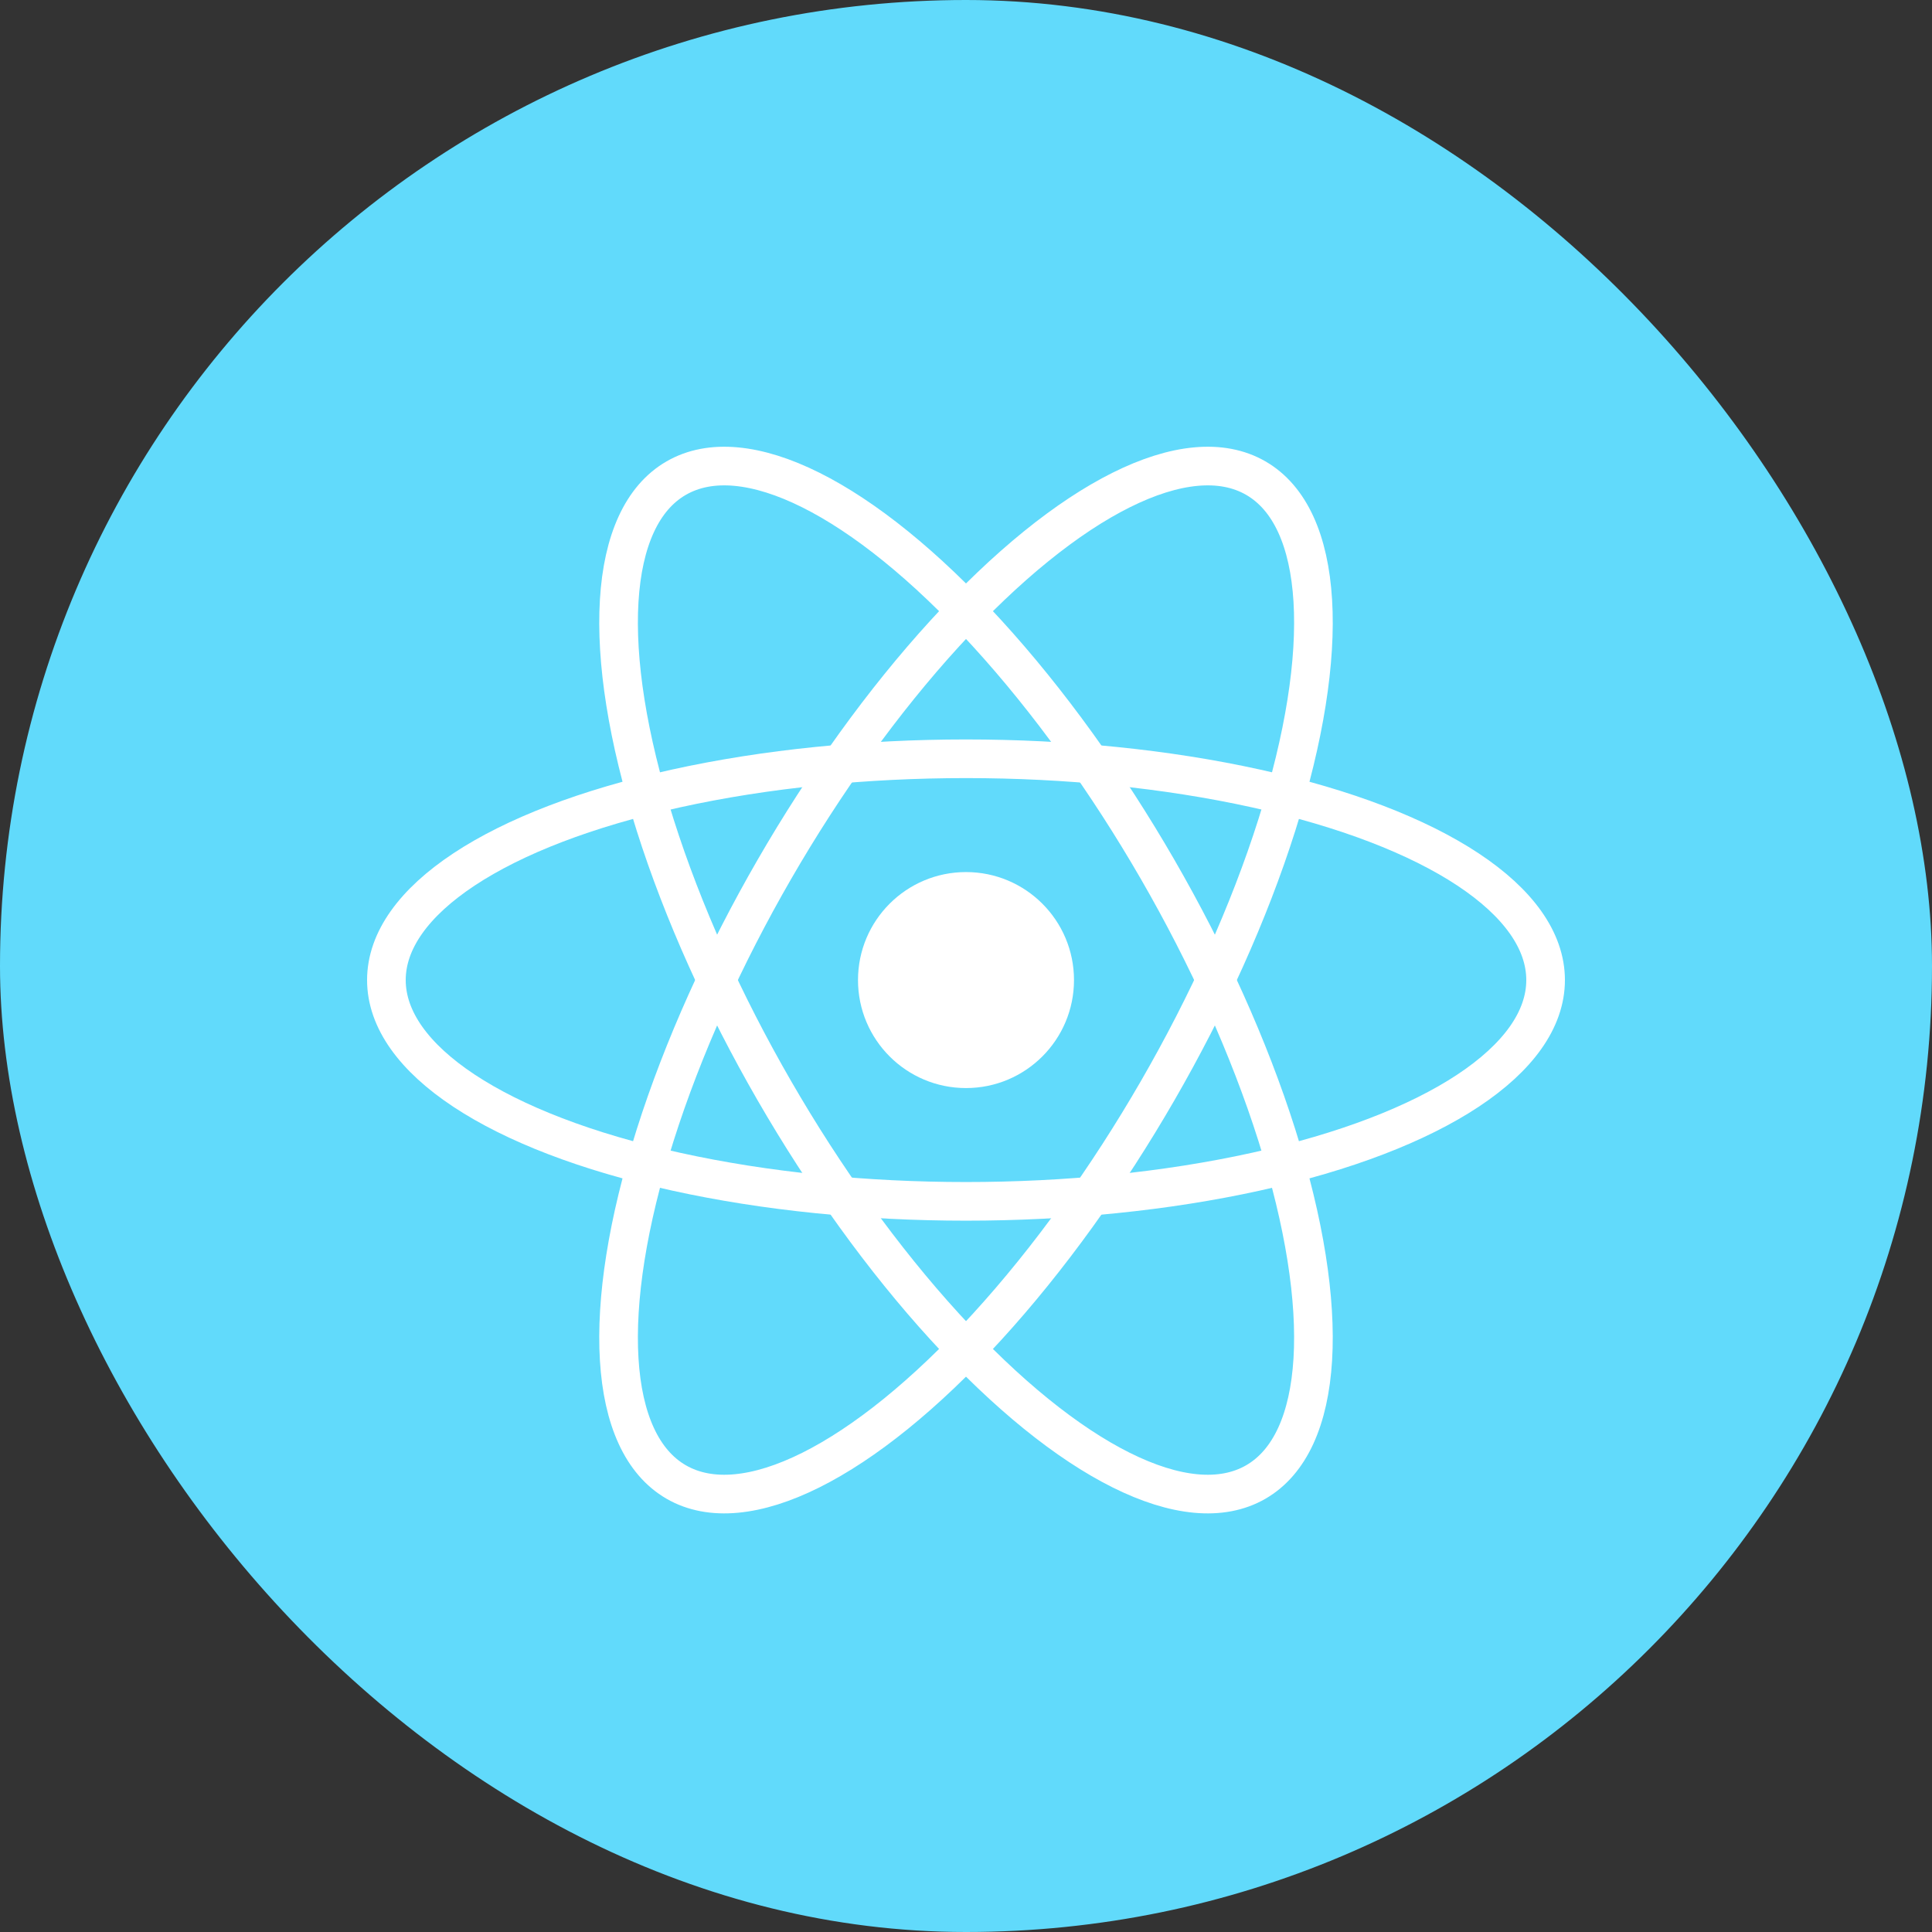 <svg width="50" height="50" viewBox="0 0 50 50" fill="none" xmlns="http://www.w3.org/2000/svg">
<rect x="0" y="0" width="50" height="50" fill="#333333" stroke="none"/>
<rect width="50" height="50" rx="25" fill="#61DAFB"/>
<mask id="mask0_0_332" style="mask-type:luminance" maskUnits="userSpaceOnUse" x="0" y="0" width="50" height="50">
<rect width="50" height="50" rx="25" fill="white"/>
</mask>
<g mask="url(#mask0_0_332)">
<ellipse cx="25" cy="25.364" rx="2.795" ry="2.795" fill="white"/>
<ellipse cx="25" cy="25.364" rx="15" ry="5.727" stroke="white"/>
<ellipse cx="25" cy="25.364" rx="15" ry="5.727" transform="rotate(60 25 25.364)" stroke="white"/>
<ellipse cx="25" cy="25.364" rx="15" ry="5.727" transform="rotate(120 25 25.364)" stroke="white"/>
</g>
</svg>
